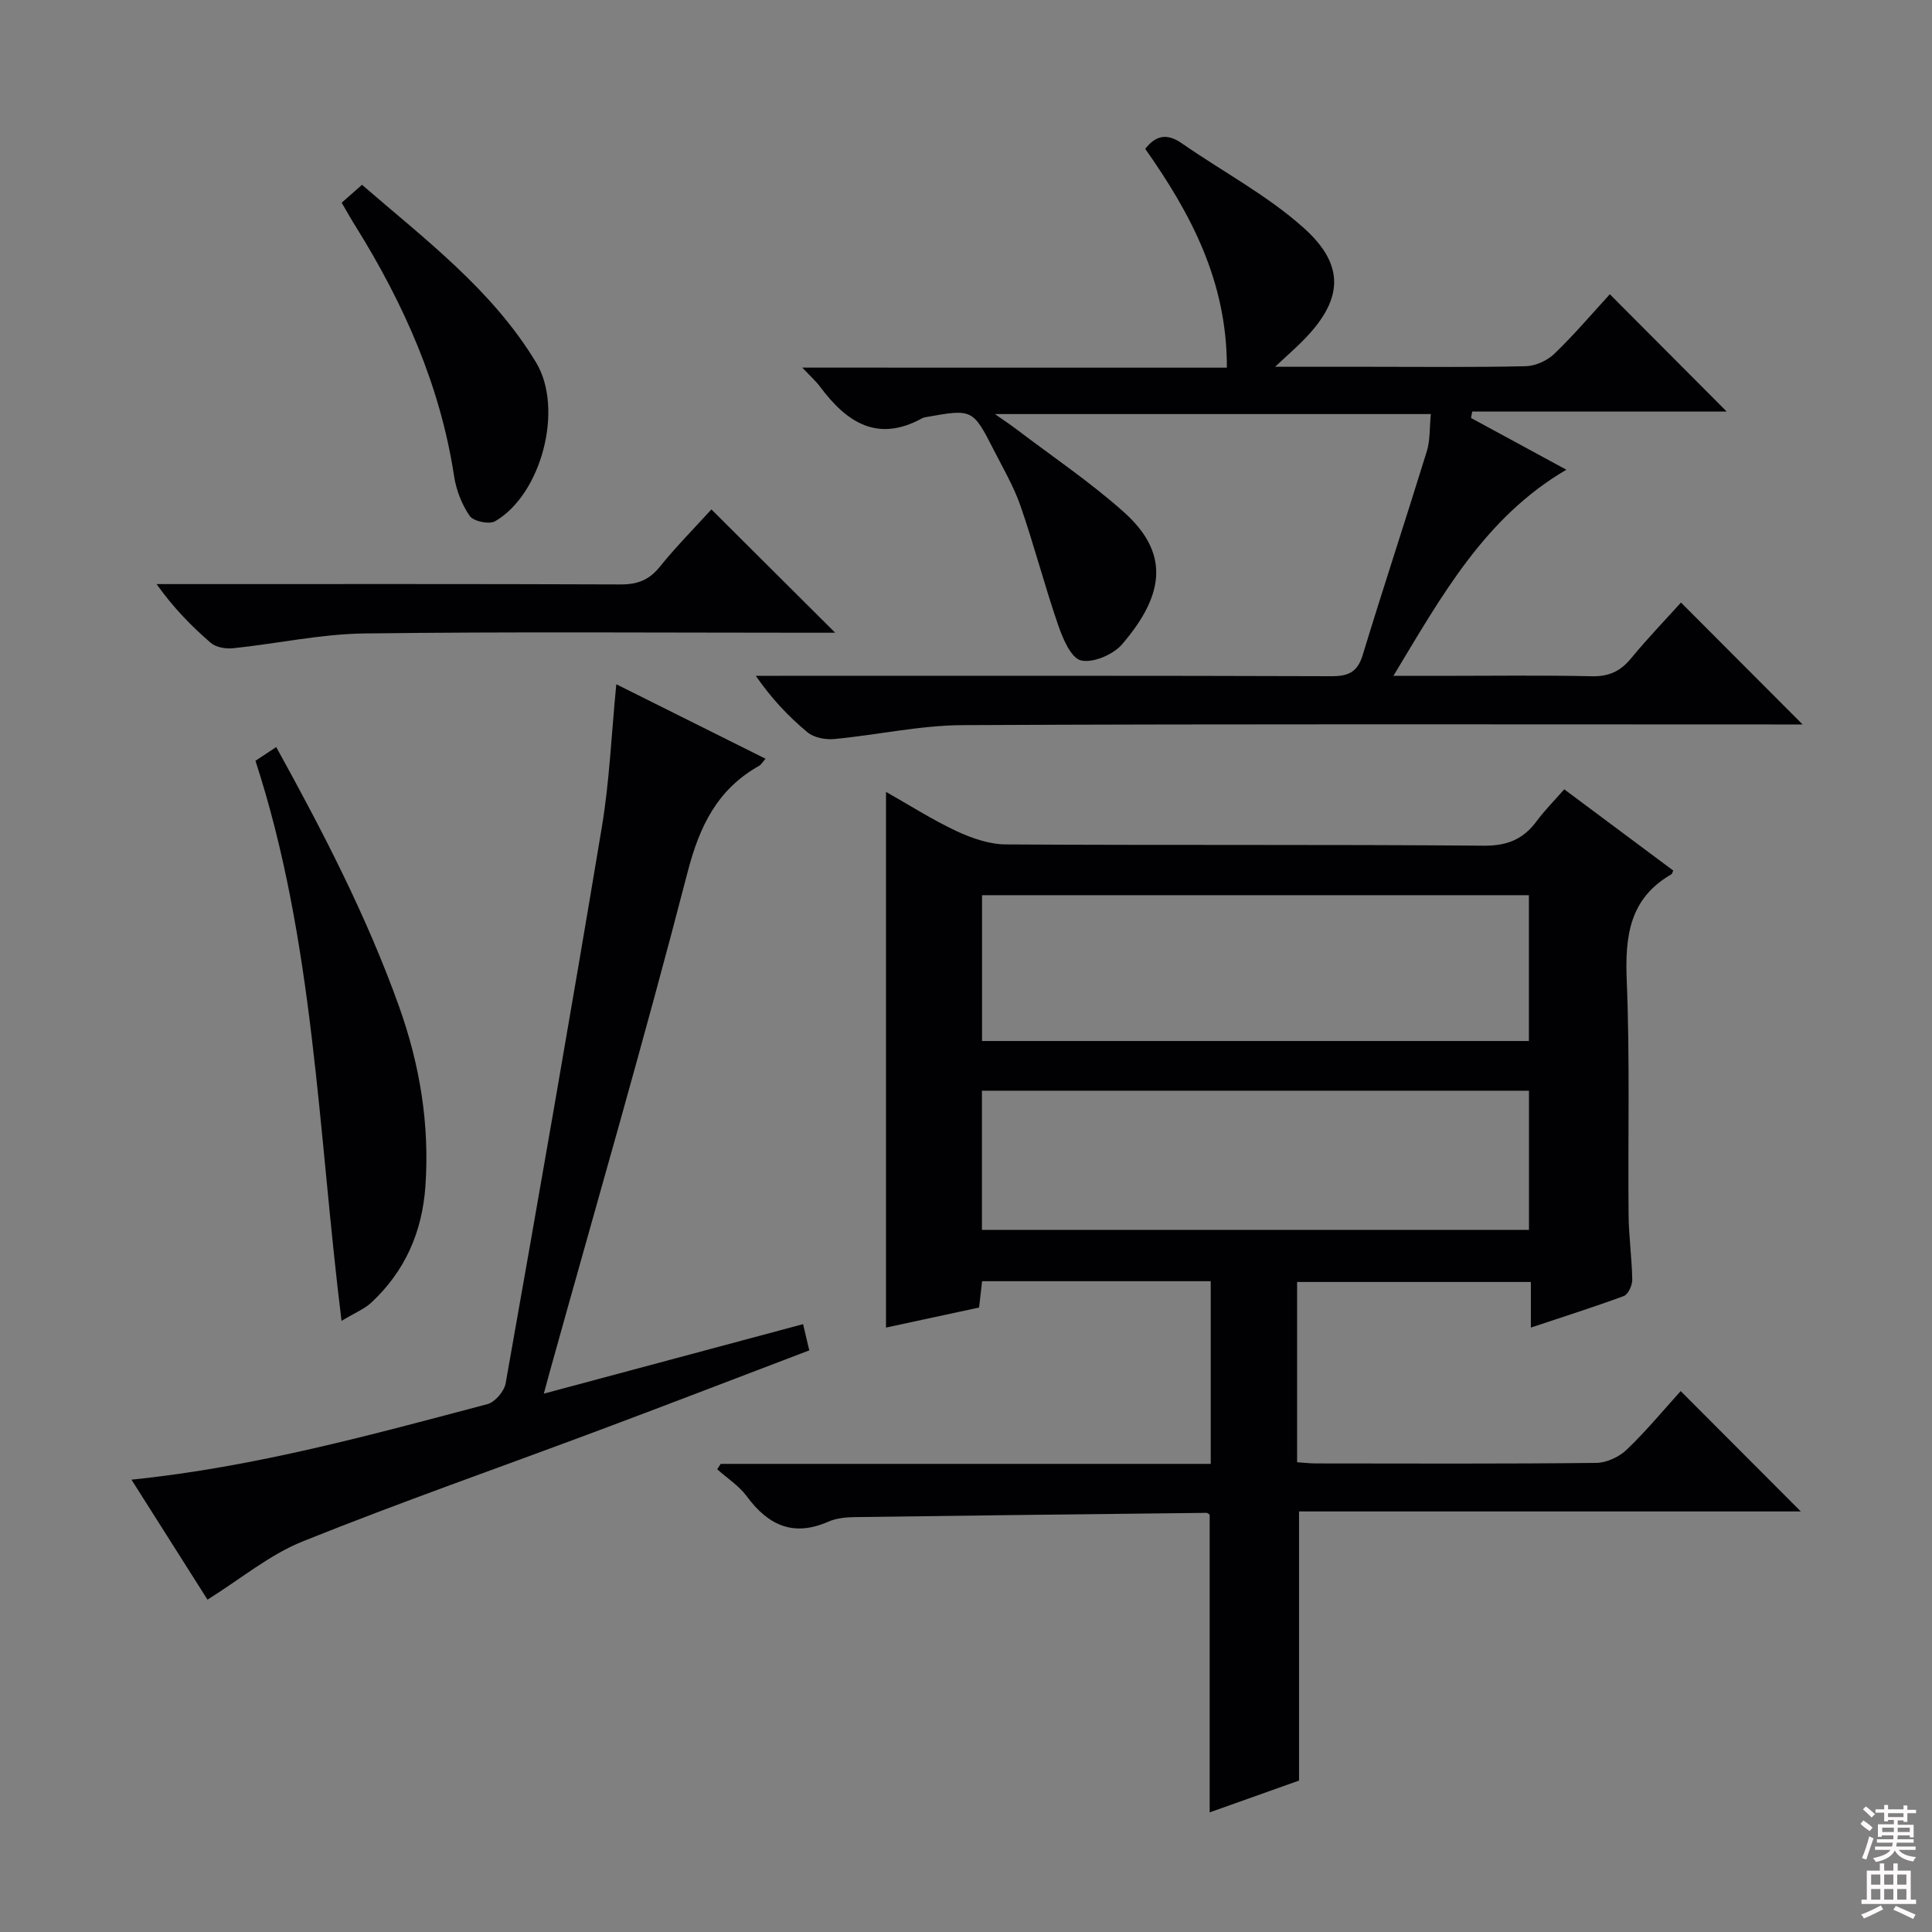<svg enable-background="new 0 0 400 400" viewBox="0 0 400 400" xmlns="http://www.w3.org/2000/svg"><rect x="0" y="0" width="400" height="400" fill="#808080" stroke="none"/><g fill="#010103"><path d="m316.95 274.86c0-3.42 0-6.22 0-9.44-16.22 0-32.12 0-48.4 0v37.32c1.37.09 2.65.25 3.93.25 19.33.02 38.66.1 57.98-.11 2.15-.02 4.76-1.23 6.33-2.74 4.07-3.89 7.68-8.27 11.18-12.13 8.36 8.38 16.53 16.56 24.87 24.92-34.53 0-69.24 0-103.89 0v55.72c-5.61 1.99-11.95 4.25-18.5 6.58 0-20.79 0-41.15 0-61.62-.12-.07-.39-.39-.66-.39-24.3.27-48.6.54-72.9.88-1.8.03-3.76.23-5.38.94-7.25 3.19-12.47.77-16.9-5.25-1.61-2.18-4.06-3.74-6.12-5.59.24-.37.48-.75.72-1.12h101.46c0-12.81 0-25.19 0-37.82-15.77 0-31.37 0-47.34 0-.19 1.7-.39 3.43-.62 5.45-6.41 1.38-12.84 2.76-19.27 4.15 0-36.9 0-73.62 0-110.91 4.84 2.74 9.56 5.76 14.59 8.12 3.17 1.48 6.81 2.74 10.25 2.76 32.99.2 65.98-.01 98.97.26 4.88.04 8.17-1.38 10.92-5.11 1.57-2.13 3.46-4.02 5.69-6.56 7.59 5.65 15.11 11.26 22.57 16.82-.23.48-.26.71-.38.77-8.71 5-9.63 12.86-9.25 22.03.66 16.14.23 32.32.38 48.48.04 4.48.69 8.95.76 13.43.02 1.16-.84 3.04-1.75 3.38-6.17 2.28-12.48 4.27-19.24 6.53zm-.41-89.52c-37.91 0-75.57 0-113.22 0v30.19h113.22c0-10.2 0-20.09 0-30.19zm.02 40.48c-37.92 0-75.61 0-113.26 0v28.81h113.26c0-9.71 0-19.12 0-28.81z"/><path d="m254.01 76.12c.05-17.92-7.52-31.98-16.9-45.3 2.27-2.94 4.63-3.2 7.62-1.12 8.42 5.86 17.68 10.74 25.24 17.53 8.81 7.91 8 15.15-.48 23.57-1.49 1.48-3.06 2.86-5.5 5.14h19.9c10.67 0 21.34.13 32-.12 2.02-.05 4.44-1.15 5.91-2.56 4.17-4.02 7.94-8.46 11.5-12.34 8.16 8.19 16.09 16.15 24.2 24.29-17.19 0-34.94 0-52.69 0-.08.44-.17.89-.25 1.33 6.48 3.52 12.96 7.04 19.74 10.71-16.86 9.87-25.74 25.99-35.81 42.68h9.6c10.5 0 21-.15 31.5.08 3.52.08 5.9-1.03 8.09-3.69 3.38-4.1 7.08-7.95 10.35-11.57 8.4 8.42 16.68 16.73 25.18 25.24-1.42 0-3.15 0-4.88 0-56.33 0-112.66-.13-168.99.14-8.88.04-17.75 2.05-26.65 2.88-1.81.17-4.17-.29-5.5-1.39-3.93-3.26-7.46-6.99-10.71-11.7h5.22c38 0 76-.05 114 .08 3.52.01 5.36-.87 6.44-4.4 4.29-14.1 8.93-28.1 13.27-42.18.71-2.31.55-4.89.83-7.69-29.97 0-59.53 0-90.25 0 2.04 1.43 3.31 2.27 4.52 3.19 7.4 5.63 15.17 10.86 22.09 17.03 9.22 8.21 8.96 16.68-.27 27.43-1.84 2.15-6.03 3.94-8.53 3.35-2.07-.49-3.77-4.55-4.73-7.35-2.81-8.13-4.96-16.49-7.78-24.62-1.41-4.06-3.63-7.85-5.6-11.71-4.25-8.34-4.42-8.4-13.75-6.73-.33.06-.68.1-.96.25-9.3 5.13-15.69.89-21.18-6.49-.87-1.17-2-2.16-3.7-3.97 29.64.01 58.48.01 87.91.01z"/><path d="m27.22 306.35c25.66-2.63 49.65-9.29 73.7-15.64 1.57-.41 3.47-2.66 3.77-4.31 6.8-38.39 13.53-76.79 19.93-115.25 1.57-9.44 1.96-19.07 2.98-29.48 10.52 5.25 20.62 10.29 30.9 15.42-.67.75-.93 1.24-1.34 1.47-8.66 4.88-12.34 12.48-14.82 22.08-8.93 34.53-18.89 68.79-28.46 103.16-.35 1.24-.68 2.49-1.29 4.74 18.21-4.88 35.71-9.57 53.68-14.39.45 1.92.81 3.46 1.28 5.43-14.59 5.55-28.95 11.09-43.37 16.49-20.51 7.68-41.2 14.9-61.51 23.06-6.86 2.76-12.82 7.76-19.71 12.06-4.63-7.31-9.99-15.77-15.74-24.84z"/><path d="m70.71 273.47c-4.9-39.6-5.66-78.64-17.82-115.96 1.47-.97 2.66-1.76 4.3-2.84 9.69 17.57 18.75 35.04 25.42 53.69 4.31 12.05 6.35 24.39 5.47 37.18-.65 9.51-4.23 17.68-11.25 24.19-1.36 1.26-3.2 1.99-6.12 3.74z"/><path d="m147.29 105.47c8.57 8.54 16.81 16.74 25.63 25.53-2.1 0-3.81 0-5.52 0-30.66 0-61.33-.24-91.98.15-9.06.12-18.09 2.12-27.15 3.06-1.52.16-3.55-.18-4.63-1.11-4.02-3.47-7.75-7.28-11.22-12.17h5.1c30.33 0 60.66-.05 90.99.07 3.47.01 5.89-.91 8.09-3.65 3.33-4.13 7.09-7.93 10.69-11.88z"/><path d="m70.74 41.97c1.28-1.13 2.52-2.22 4.21-3.71 13.04 11.3 26.95 21.72 36.05 36.81 5.78 9.6 1.08 27.32-8.5 32.85-1.22.7-4.48.02-5.25-1.1-1.64-2.36-2.79-5.34-3.23-8.21-2.86-18.75-10.38-35.63-20.29-51.58-.97-1.52-1.84-3.1-2.99-5.06z"/></g><path d="m385.2 377.6.6-.7c.6.4 1.3.9 1.9 1.5l-.6.7c-.8-.5-1.4-1-1.9-1.5zm.3 7.1c.6-1.4 1.1-2.9 1.5-4.5.3.1.6.3.9.4-.5 1.4-1 2.9-1.5 4.4zm.2-10.1.6-.6c.7.5 1.3 1.1 1.9 1.6l-.7.7c-.6-.6-1.2-1.2-1.8-1.7zm8.4-.8h.8v.9h1.8v.7h-1.8v1.8h-.8v-.3h-1.2v.9h3.3v2.6h-.8v-.4h-2.5c0 .3 0 .6-.1.8h3.4v.7h-3.5c0 .3-.1.6-.1.8h4v.7h-3.5c.7.9 1.9 1.3 3.6 1.5-.2.2-.4.5-.6.9-1.9-.3-3.2-1.1-3.8-2.3-.5 1.1-1.8 2-3.9 2.4-.2-.3-.4-.5-.6-.8 1.9-.4 3.1-.9 3.6-1.7h-3.2v-.7h3.5c.1-.2.1-.5.2-.8h-3.3v-.7h3.4c0-.2 0-.5 0-.8h-2.4v.3h-.8v-2.6h3.3v-.9h-1.2v.3h-.8v-1.8h-1.8v-.7h1.8v-.9h.8v.9h3.2zm-4.4 5.5h2.4c0-.3 0-.6 0-.9h-2.4zm1.2-3.1h3.2v-.8h-3.2zm4.4 2.2h-2.4v.9h2.5v-.9z" fill="#fcfafa"/><path d="m389.2 385.8h.9v1.5h1.9v-1.5h.9v1.5h2.7v6h1.1v.9h-11.3v-.9h1.1v-6h2.7zm.2 8.7.5.8c-1.2.6-2.5 1.3-4 1.9-.2-.3-.3-.6-.6-.8 1.6-.6 3-1.3 4.1-1.9zm-2-4.3h1.9v-2.1h-1.9zm0 3.1h1.9v-2.2h-1.9zm2.7-3.1h1.9v-2.1h-1.9zm0 3.1h1.9v-2.2h-1.9zm2.4 1.3c1.4.6 2.7 1.2 4.1 1.8l-.5.9c-1.5-.7-2.8-1.4-4.1-1.9zm2.2-6.5h-1.9v2.1h1.9zm-1.9 5.2h1.9v-2.2h-1.9z" fill="#fcfafa"/></svg>